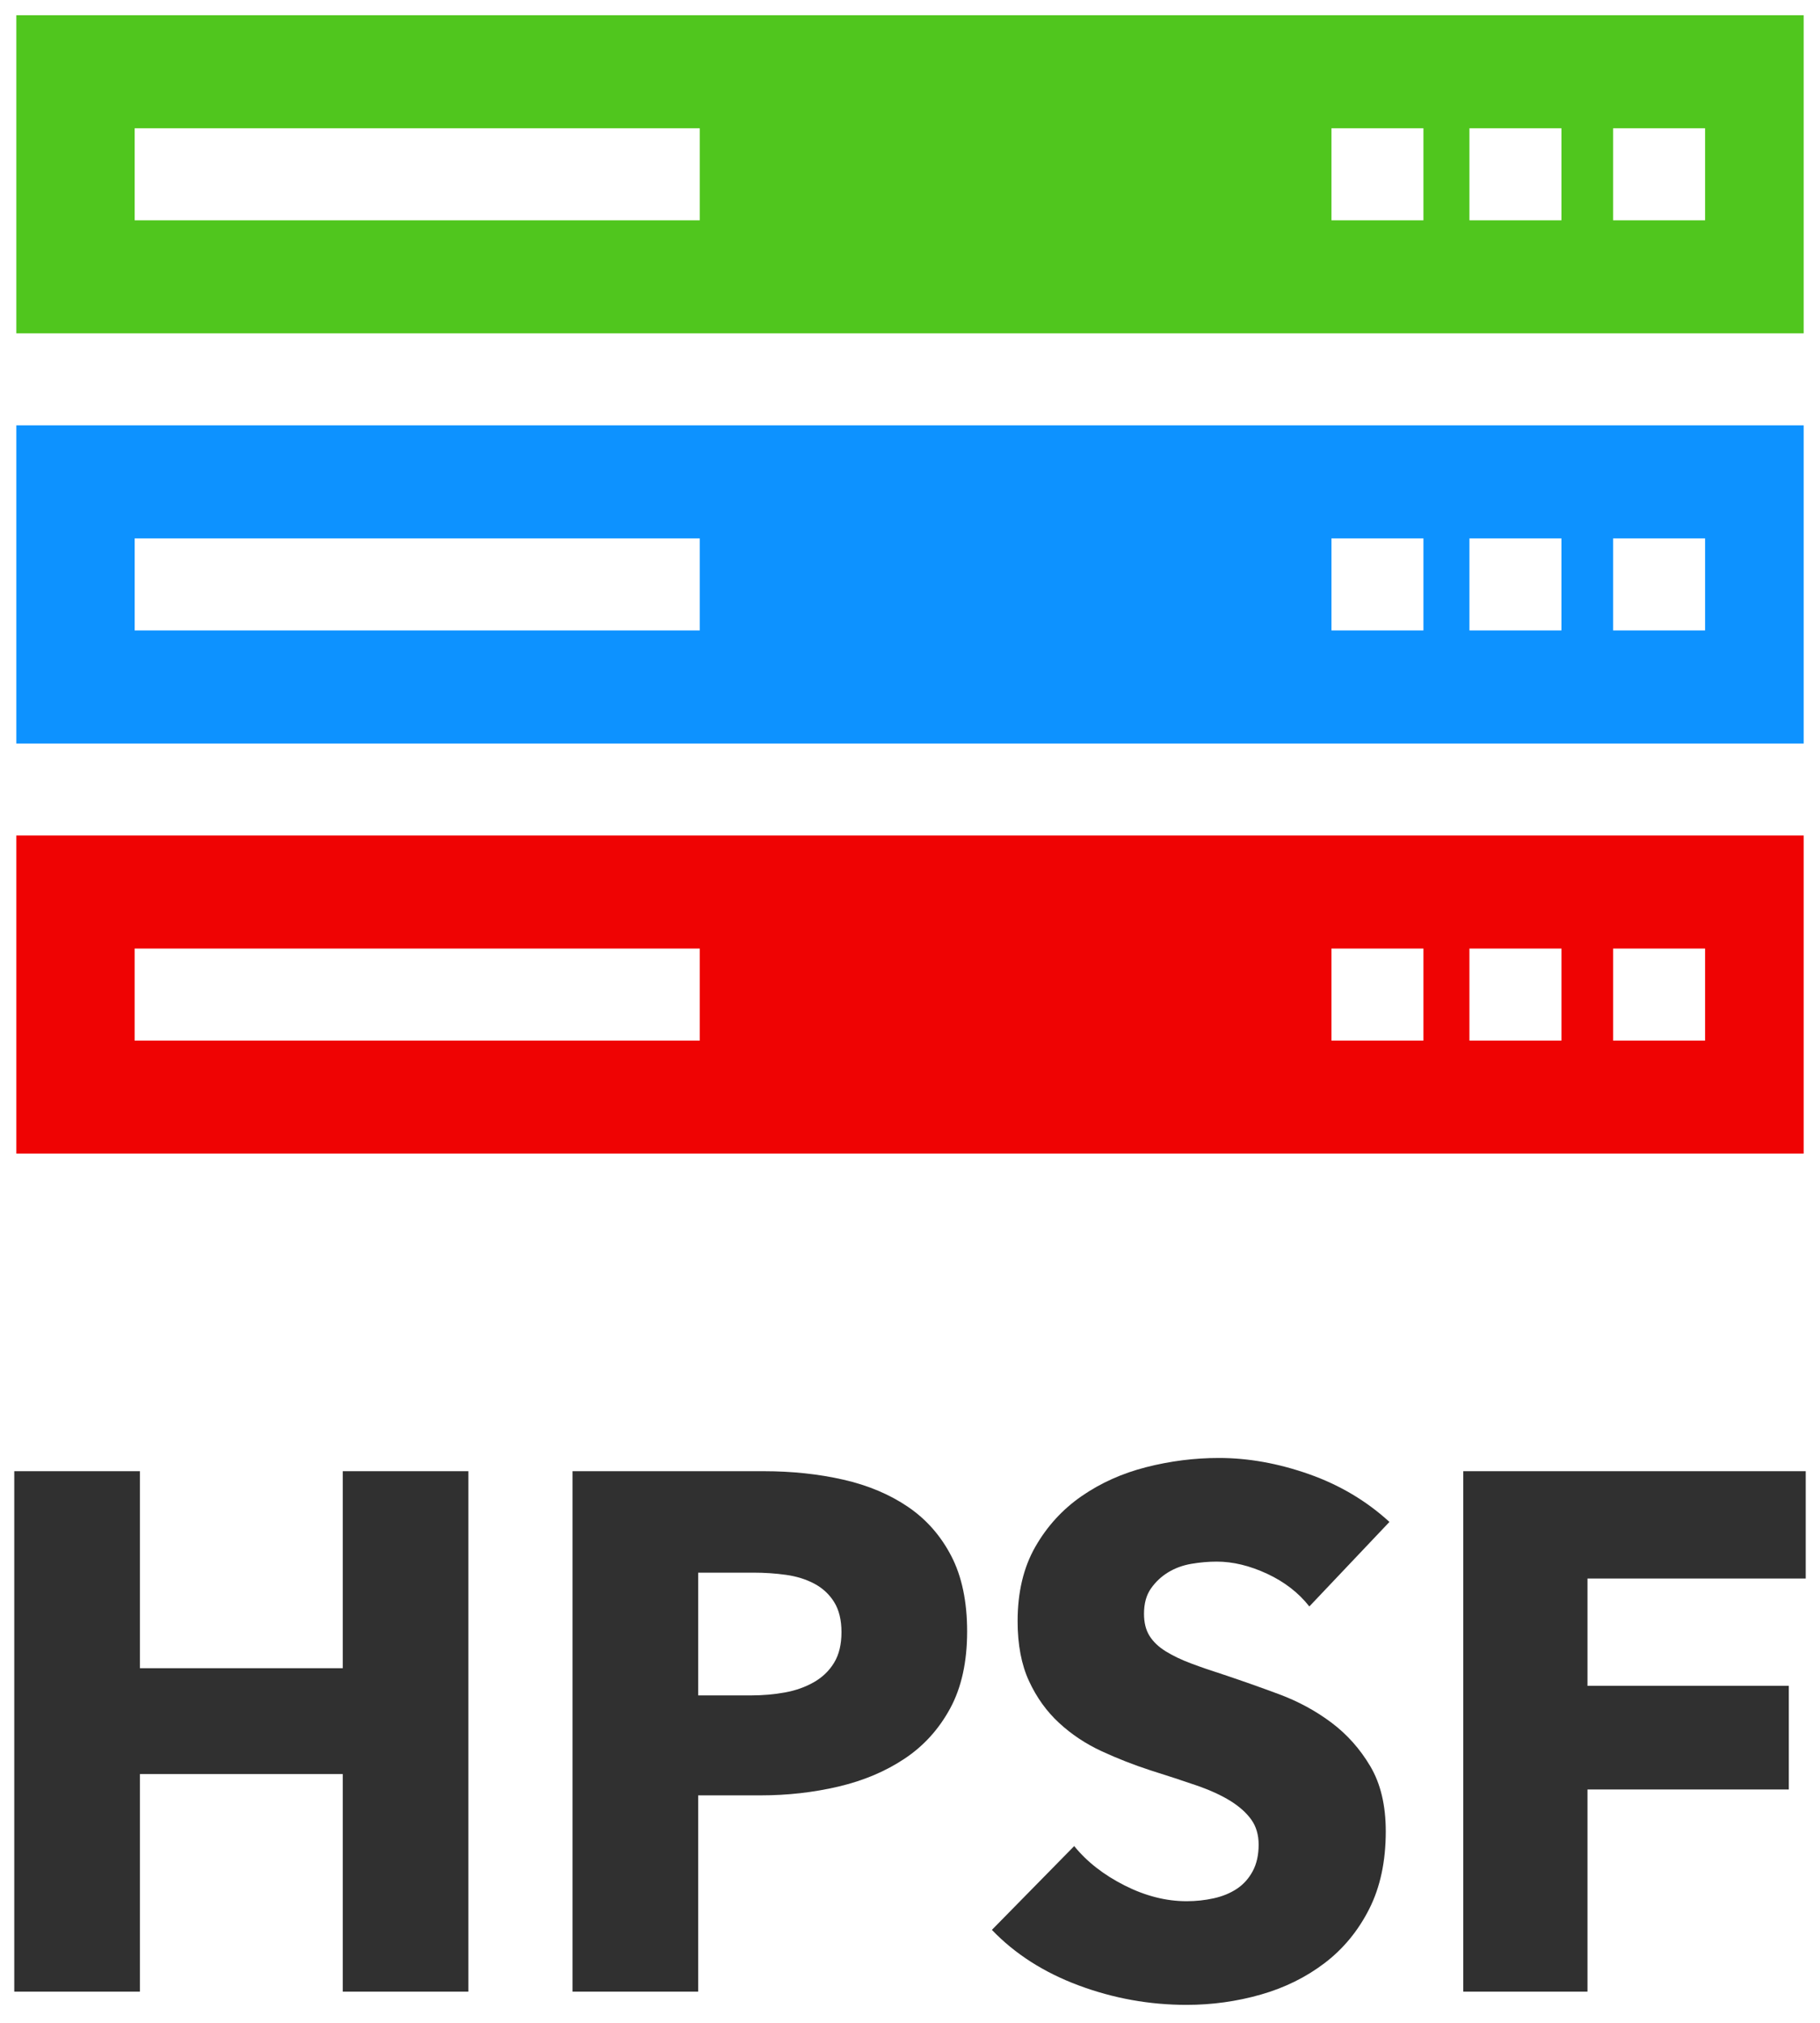 <?xml version="1.0" encoding="UTF-8"?>
<svg id="Layer_1" xmlns="http://www.w3.org/2000/svg" version="1.1" viewBox="0 0 900 1000">
  <!-- Generator: Adobe Illustrator 29.0.0, SVG Export Plug-In . SVG Version: 2.1.0 Build 186)  -->
  <defs>
    <style>
      .st0 {
        fill: none;
      }

      .st1 {
        fill: #50c61e;
      }

      .st2 {
        fill: #0d92ff;
      }

      .st3 {
        fill: #303030;
      }

      .st4 {
        fill: #ef0303;
      }
    </style>
  </defs>
  <path class="st0" d="M402.668,782.893c-4.125-2.182-8.779-3.631-13.986-4.356-5.216-.732-10.602-1.09-16.175-1.09h-27.254v60.679h26.163c5.813,0,11.386-.478,16.72-1.45,5.327-.964,10.108-2.667,14.351-5.088,4.237-2.42,7.568-5.633,9.99-9.63,2.42-3.997,3.638-9.025,3.638-15.084,0-6.051-1.217-11.02-3.638-14.897-2.422-3.87-5.694-6.903-9.809-9.085Z"/>
  <path class="st1" d="M891.924,7.529H8.076v157.262h883.849V7.529ZM346.04,108.906H66.588v-45.492h279.452v45.492ZM703.897,108.906h-45.492v-45.492h45.492v45.492ZM772.137,108.906h-45.493v-45.492h45.493v45.492ZM843.176,108.906h-45.493v-45.492h45.493v45.492Z"/>
  <path class="st2" d="M891.924,210.283H8.076v157.262h883.849v-157.262ZM346.04,311.66H66.588v-45.492h279.452v45.492ZM703.897,311.66h-45.492v-45.492h45.492v45.492ZM772.137,311.66h-45.493v-45.492h45.493v45.492ZM843.176,311.66h-45.493v-45.492h45.493v45.492Z"/>
  <path class="st4" d="M8.076,570.298h883.849v-157.262H8.076v157.262ZM797.684,468.921h45.493v45.493h-45.493v-45.493ZM726.644,468.921h45.493v45.493h-45.493v-45.493ZM658.406,468.921h45.492v45.493h-45.492v-45.493ZM66.588,468.921h279.452v45.493H66.588v-45.493Z"/>
  <polygon class="st3" points="169.492 824.686 69.194 824.686 69.194 727.295 7.058 727.295 7.058 984.572 69.194 984.572 69.194 877.013 169.492 877.013 169.492 984.572 231.628 984.572 231.628 727.295 169.492 727.295 169.492 824.686"/>
  <path class="st3" d="M449.002,744.919c-9.084-6.171-19.745-10.654-31.983-13.441-12.23-2.786-25.379-4.183-39.424-4.183h-94.478v257.277h62.136v-97.025h30.893c13.32,0,26.163-1.449,38.512-4.355,12.357-2.907,23.257-7.509,32.708-13.814,9.443-6.291,16.952-14.591,22.533-24.886,5.566-10.295,8.352-22.951,8.352-37.975,0-14.777-2.607-27.194-7.814-37.25-5.208-10.049-12.35-18.17-21.435-24.348ZM412.478,821.959c-2.422,3.997-5.753,7.21-9.99,9.63-4.243,2.42-9.025,4.124-14.351,5.088-5.334.971-10.907,1.45-16.72,1.45h-26.163v-60.679h27.254c5.574,0,10.96.359,16.175,1.09,5.207.725,9.861,2.174,13.986,4.356,4.116,2.182,7.388,5.215,9.809,9.085,2.42,3.877,3.638,8.846,3.638,14.897,0,6.059-1.217,11.087-3.638,15.084Z"/>
  <path class="st3" d="M577.712,777.26c3.384-2.055,7.202-3.452,11.445-4.176,4.237-.725,8.413-1.09,12.536-1.09,7.994,0,16.287,2.002,24.894,5.999,8.591,3.997,15.561,9.391,20.895,16.167l39.604-41.785c-11.386-10.415-24.654-18.289-39.791-23.624-15.144-5.327-29.981-7.994-44.511-7.994-12.118,0-24.109,1.517-35.973,4.543-11.878,3.033-22.531,7.814-31.983,14.351-9.443,6.545-17.078,14.897-22.891,25.073-5.813,10.175-8.719,22.413-8.719,36.704,0,11.625,1.875,21.501,5.633,29.615,3.751,8.121,8.719,15.024,14.898,20.71,6.178,5.7,13.201,10.362,21.076,13.993,7.867,3.631,15.928,6.784,24.161,9.451,8.48,2.667,16.048,5.147,22.712,7.449,6.664,2.301,12.23,4.849,16.72,7.628,4.475,2.787,7.926,5.88,10.354,9.264,2.42,3.4,3.631,7.516,3.631,12.357,0,5.088-.971,9.451-2.906,13.081-1.943,3.638-4.542,6.545-7.807,8.726-3.272,2.174-7.09,3.758-11.453,4.722-4.355.971-8.846,1.449-13.441,1.449-10.175,0-20.41-2.6-30.705-7.807-10.303-5.207-18.596-11.685-24.894-19.447l-40.702,41.426c11.386,11.872,25.678,21.024,42.884,27.441,17.198,6.41,35.001,9.63,53.416,9.63,12.589,0,24.827-1.703,36.698-5.088,11.871-3.392,22.405-8.599,31.617-15.629,9.204-7.022,16.534-15.928,21.987-26.709,5.446-10.773,8.173-23.555,8.173-38.333,0-12.842-2.54-23.563-7.627-32.162-5.088-8.599-11.514-15.809-19.261-21.621-7.755-5.812-16.354-10.474-25.805-13.993-9.443-3.504-18.528-6.717-27.254-9.63-6.059-1.935-11.506-3.81-16.347-5.626-4.849-1.823-9.033-3.818-12.536-5.999-3.519-2.182-6.178-4.721-8.001-7.628-1.816-2.913-2.72-6.545-2.72-10.908,0-5.088,1.144-9.264,3.452-12.536,2.301-3.264,5.14-5.932,8.539-7.994Z"/>
  <polygon class="st3" points="892.942 780.353 892.942 727.295 723.605 727.295 723.605 984.572 785.016 984.572 785.016 884.64 884.581 884.64 884.581 833.404 785.016 833.404 785.016 780.353 892.942 780.353"/>
</svg>